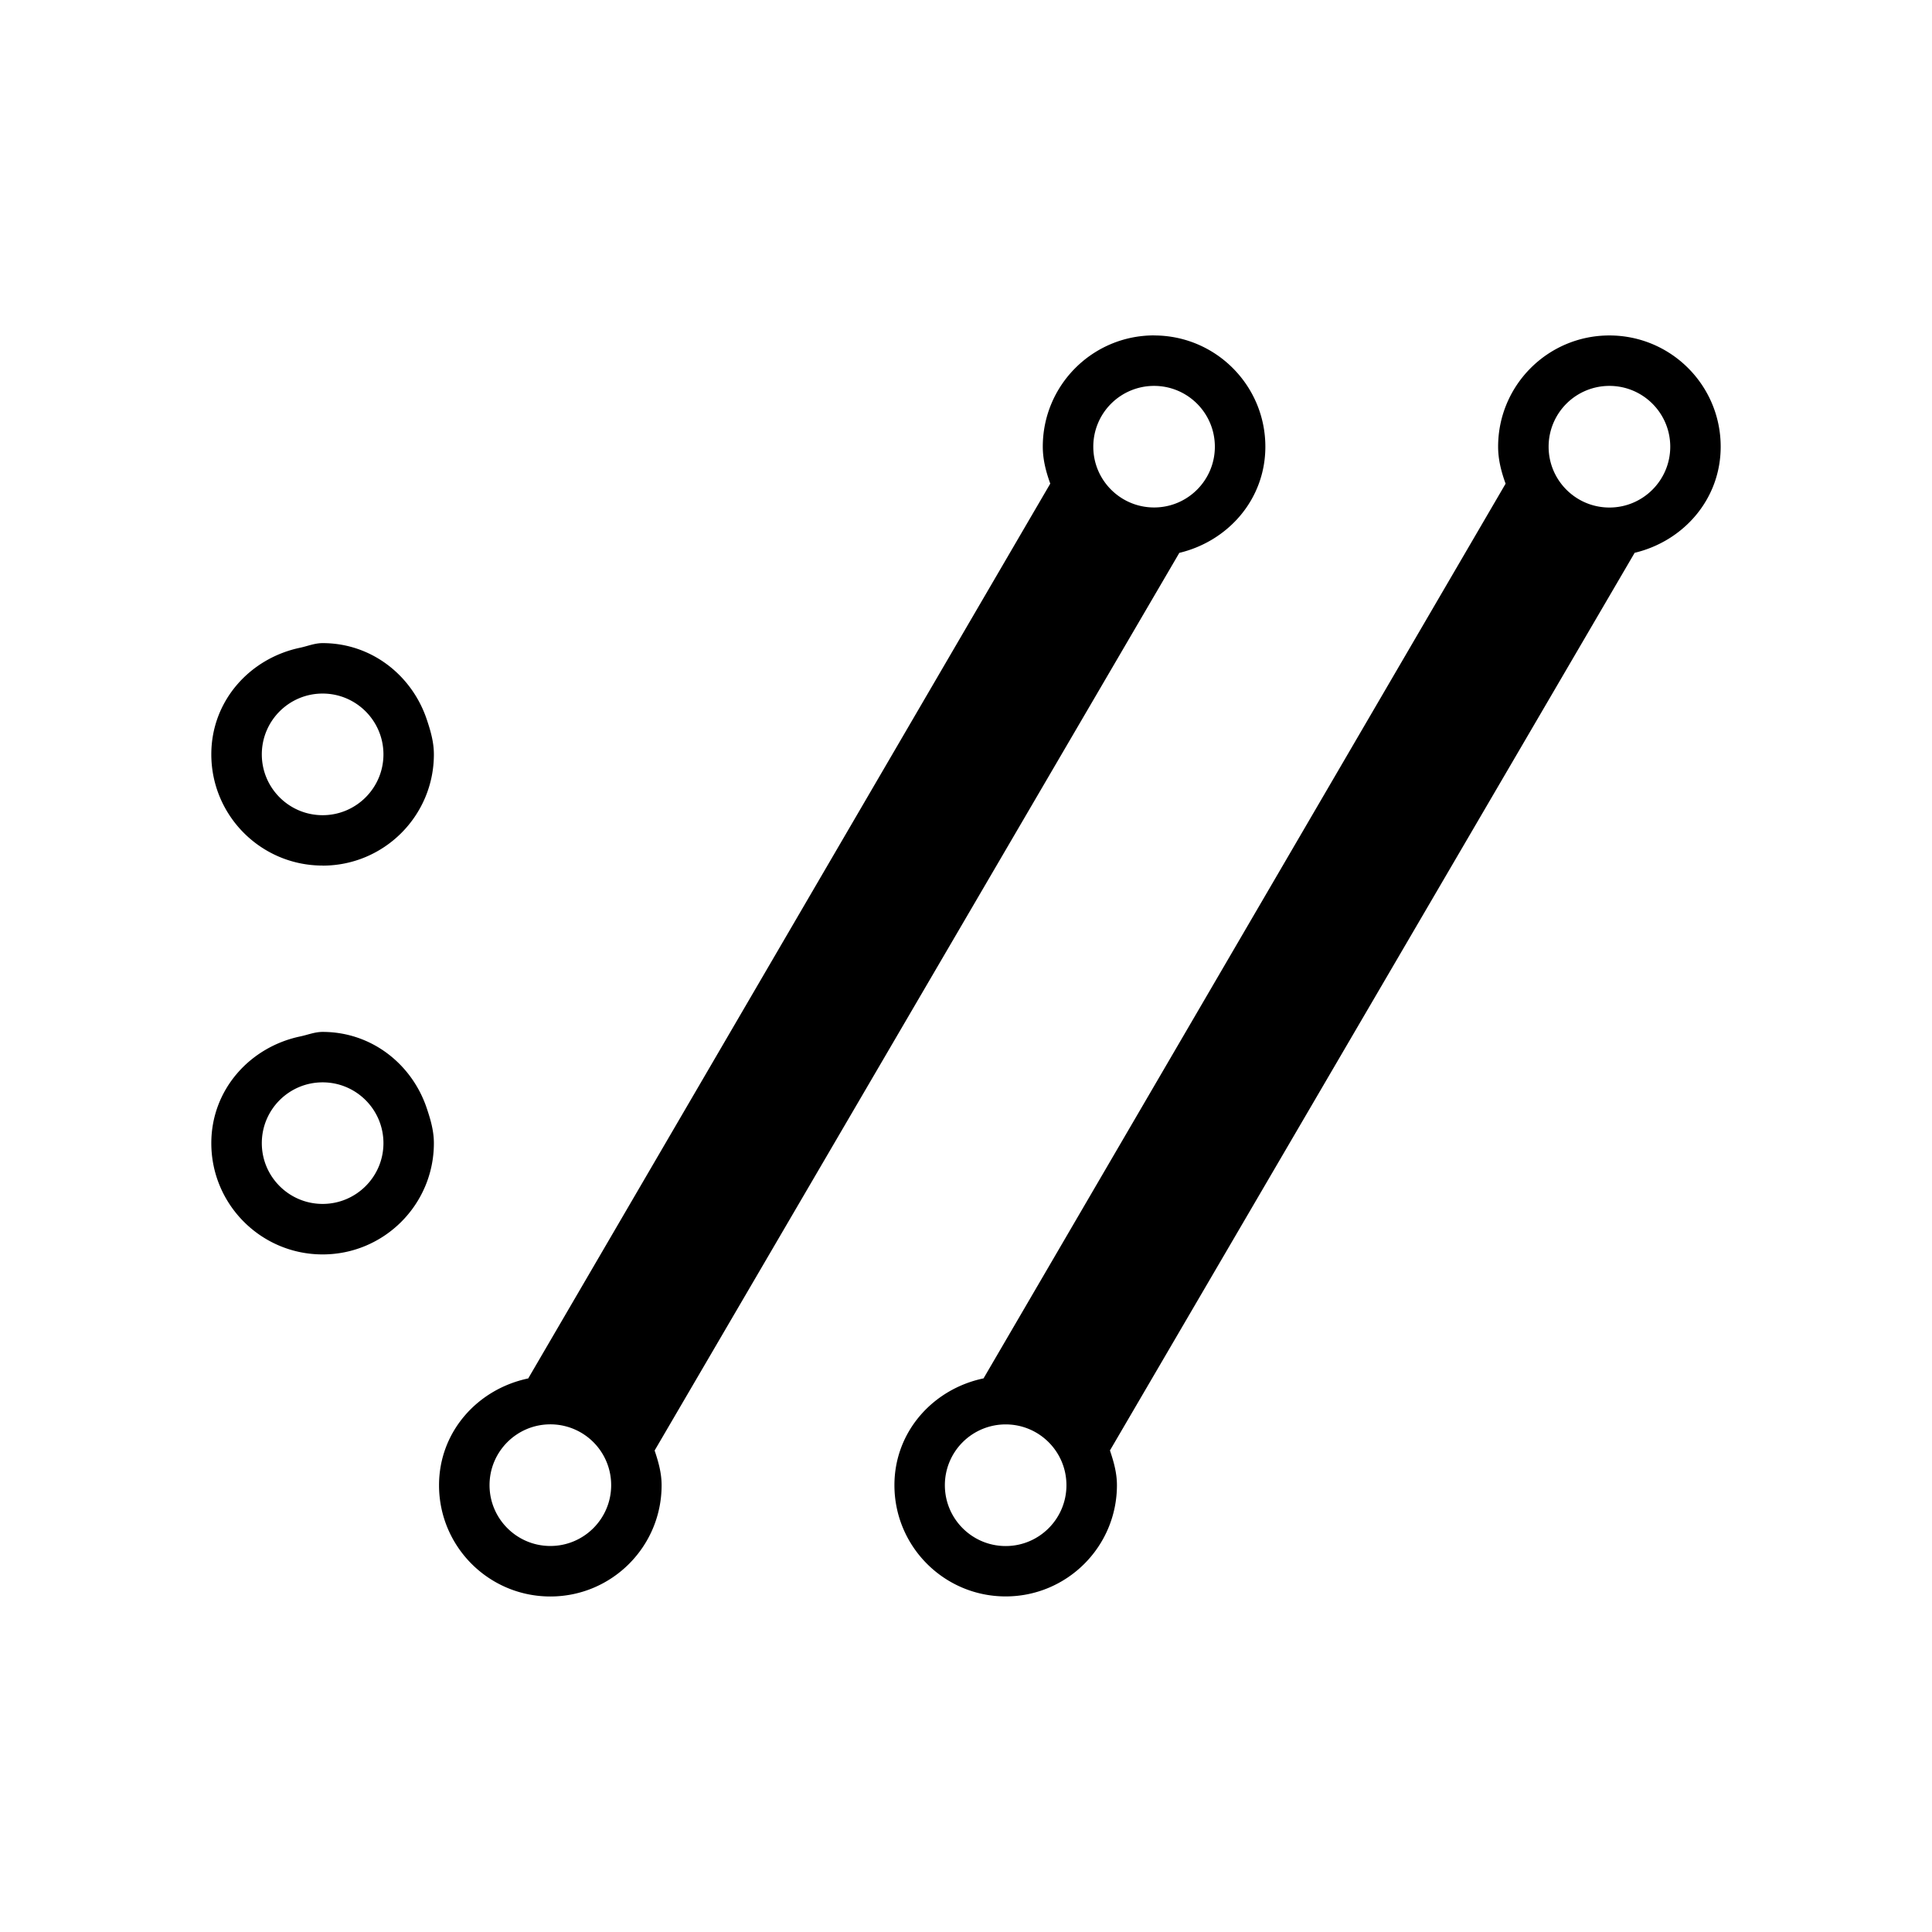 <svg xmlns="http://www.w3.org/2000/svg" width="100%" height="100%" viewBox="0 0 30.72 30.72"><path d="M4.163 18.177c0-0.534 0.433-0.967 0.967-0.967 0.533 0 0.967 0.432 0.967 0.967 0 0.533-0.433 0.966-0.967 0.966-0.533 0-0.967-0.432-0.967-0.966m2.736 0c0-0.196-0.053-0.376-0.112-0.552-0.234-0.702-0.876-1.217-1.657-1.217-0.125 0-0.234 0.046-0.352 0.071C3.975 16.646 3.36 17.325 3.36 18.177c0 0.976 0.792 1.769 1.77 1.769 0.977 0 1.769-0.793 1.769-1.769m-1.769-7.149c0.533 0 0.967 0.433 0.967 0.967 0 0.533-0.433 0.967-0.967 0.967-0.534 0-0.967-0.433-0.967-0.967 0-0.533 0.432-0.967 0.967-0.967m0 2.736c0.977 0 1.769-0.792 1.769-1.769 0-0.196-0.053-0.376-0.112-0.552-0.234-0.702-0.877-1.217-1.657-1.217-0.125 0-0.234 0.046-0.352 0.072C3.975 10.464 3.36 11.142 3.36 11.994c0 0.977 0.792 1.769 1.77 1.769m13.221-5.694c-0.534 0-0.967-0.433-0.967-0.966a0.966 0.966 0 0 1 0.967-0.967c0.533 0 0.966 0.432 0.966 0.967 0 0.533-0.432 0.966-0.966 0.966m-9.6 16.513c-0.533 0-0.967-0.433-0.967-0.967 0-0.534 0.433-0.967 0.967-0.967a0.966 0.966 0 0 1 0.967 0.967c0 0.533-0.432 0.967-0.967 0.967m9.6-19.249c-0.978 0-1.77 0.792-1.77 1.769 0 0.208 0.052 0.403 0.119 0.588L8.399 21.918c-0.803 0.168-1.418 0.846-1.418 1.698 0 0.977 0.792 1.769 1.77 1.769 0.977 0 1.769-0.792 1.769-1.769 0-0.196-0.052-0.376-0.111-0.552l8.343-14.273c0.778-0.186 1.368-0.853 1.368-1.688 0-0.977-0.793-1.769-1.769-1.769m7.24 2.736c-0.534 0-0.967-0.433-0.967-0.967a0.966 0.966 0 0 1 0.967-0.967c0.533 0 0.967 0.432 0.967 0.967 0 0.533-0.433 0.967-0.967 0.967M15.991 24.583c-0.534 0-0.967-0.433-0.967-0.967a0.966 0.966 0 0 1 0.967-0.967c0.533 0 0.966 0.432 0.966 0.967 0 0.533-0.432 0.967-0.966 0.967M25.59 5.334c-0.977 0-1.769 0.792-1.769 1.769 0 0.208 0.052 0.403 0.119 0.588l-8.301 14.226c-0.802 0.168-1.417 0.846-1.417 1.698 0 0.977 0.792 1.769 1.769 1.769 0.976 0 1.769-0.792 1.769-1.769 0-0.196-0.052-0.376-0.111-0.552l8.343-14.273C26.769 8.605 27.36 7.938 27.36 7.103c0-0.977-0.792-1.769-1.77-1.769" /></svg>
